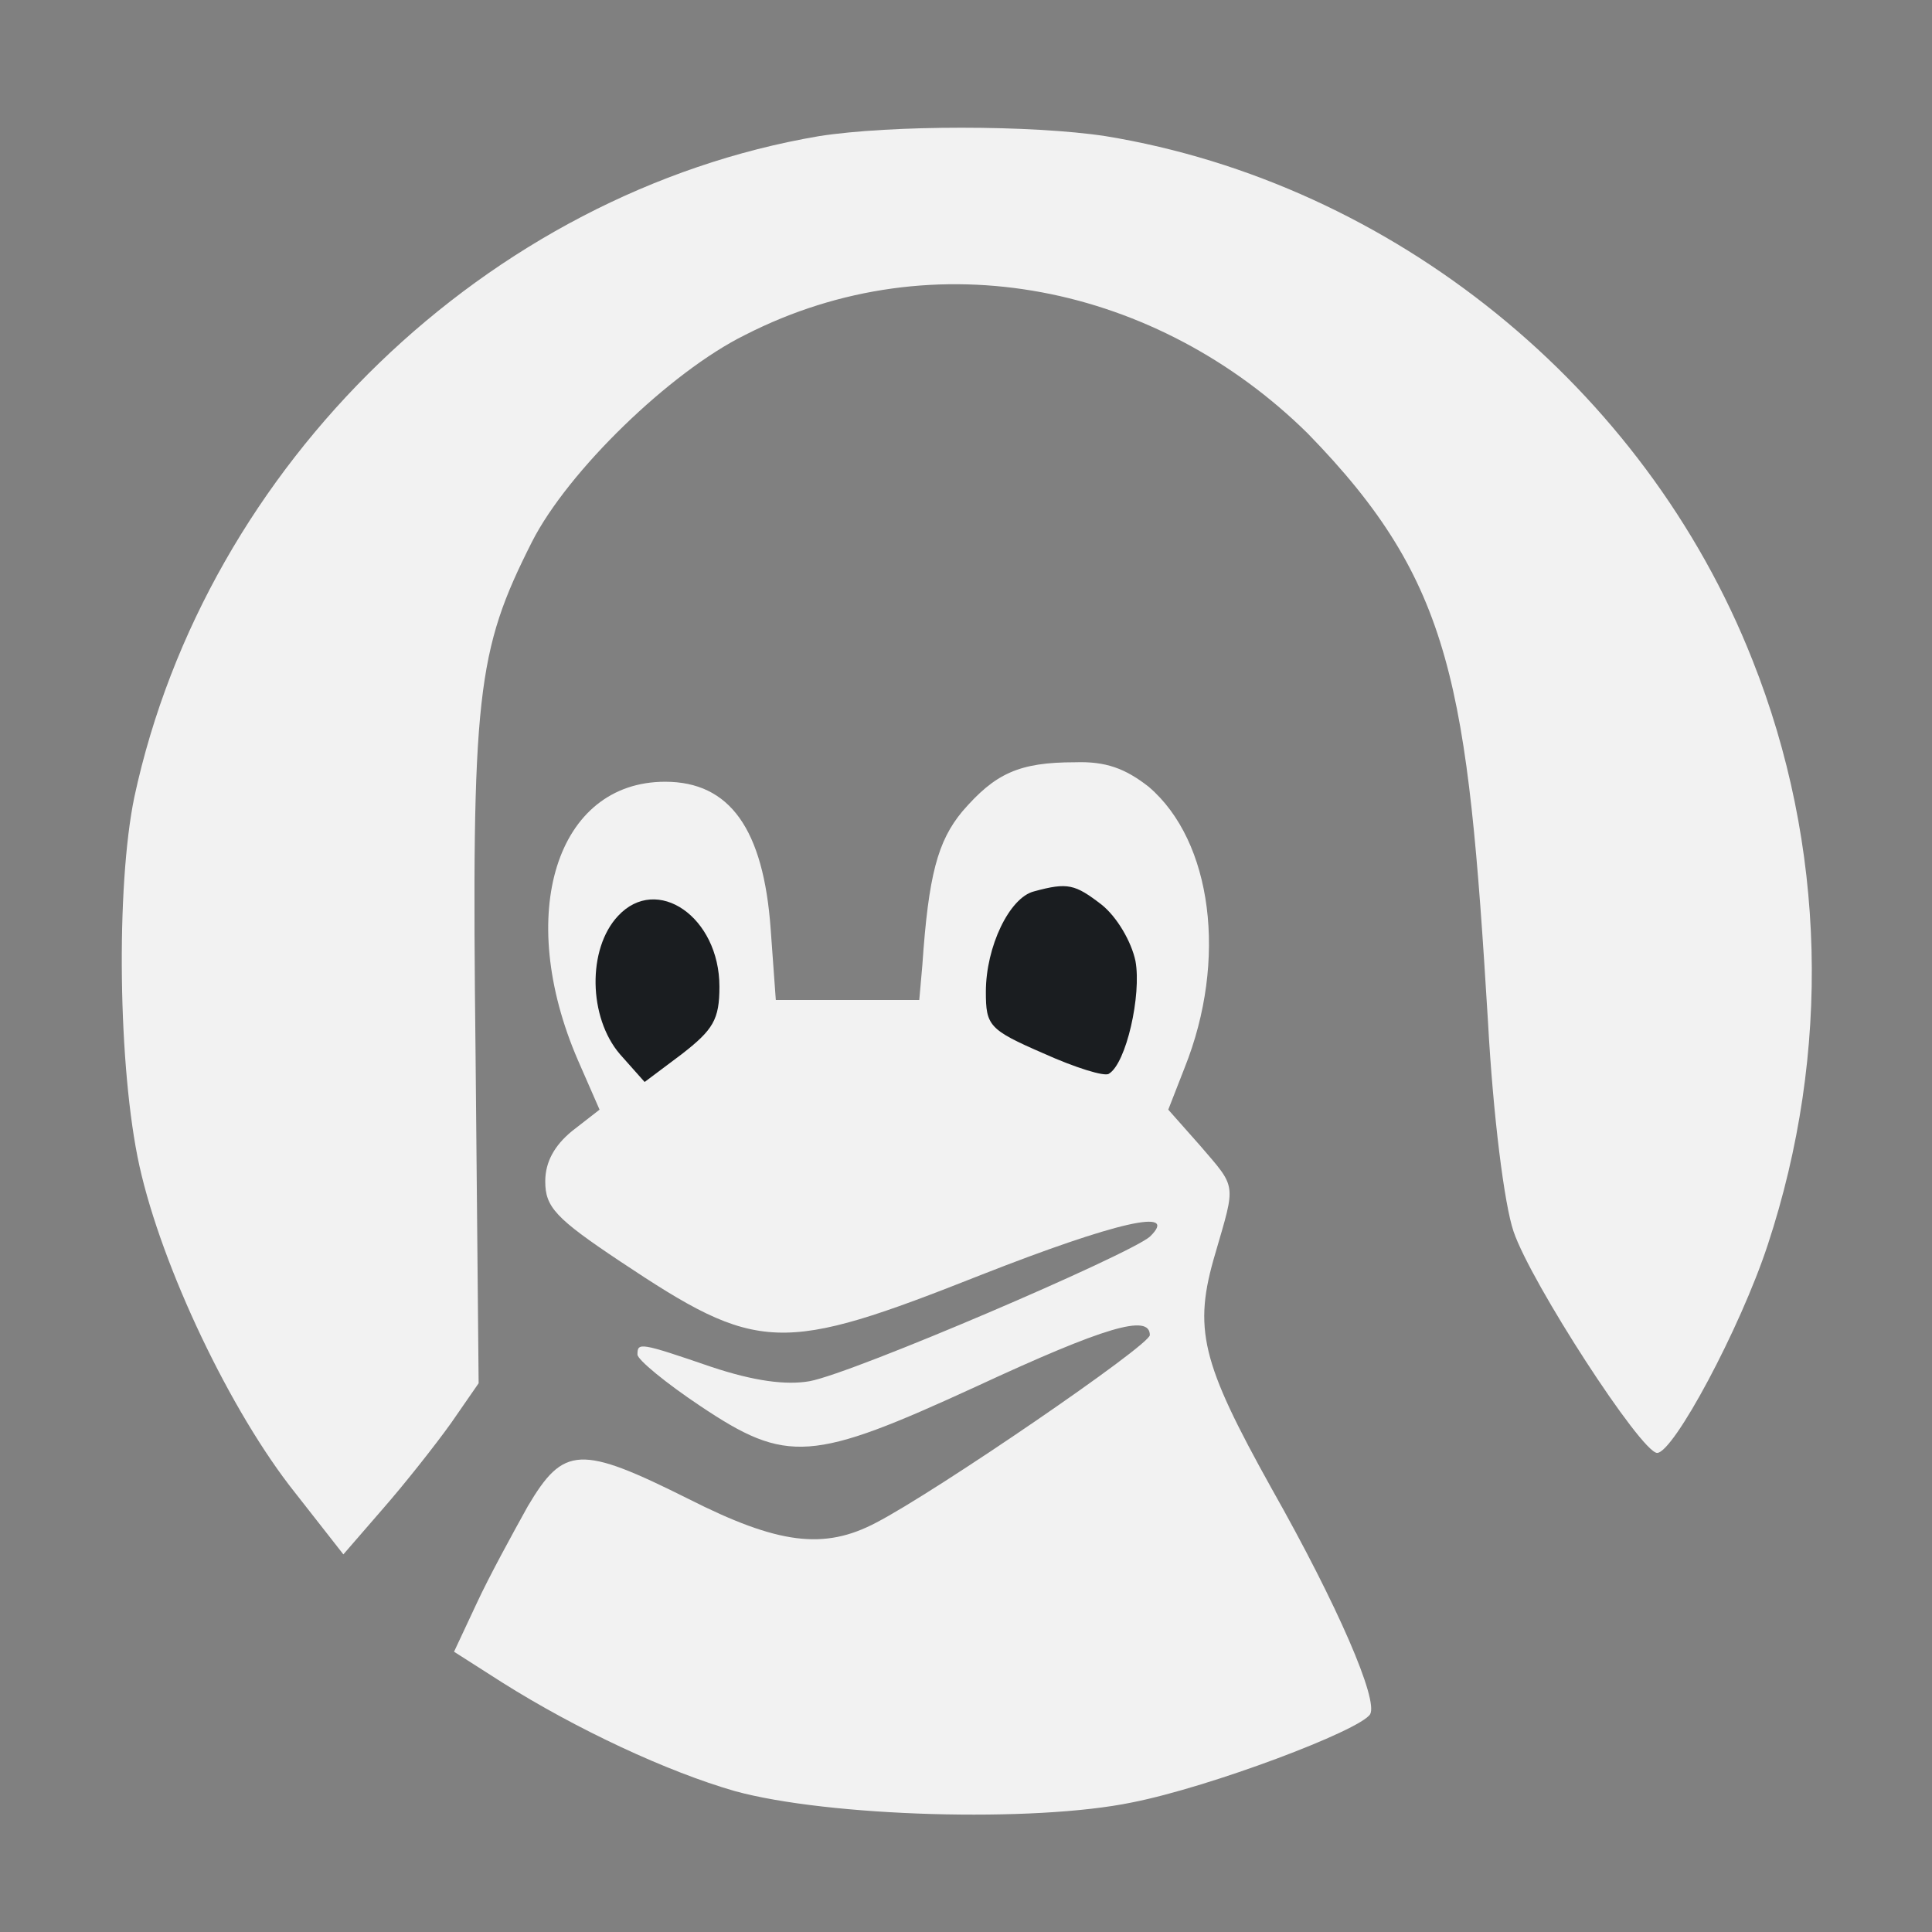 <?xml version="1.0" encoding="UTF-8" standalone="no"?>
<svg
   xmlns:dc="http://purl.org/dc/elements/1.1/"
   xmlns:cc="http://creativecommons.org/ns#"
   xmlns:rdf="http://www.w3.org/1999/02/22-rdf-syntax-ns#"
   xmlns:svg="http://www.w3.org/2000/svg"
   xmlns="http://www.w3.org/2000/svg"
   xmlns:sodipodi="http://sodipodi.sourceforge.net/DTD/sodipodi-0.dtd"
   xmlns:inkscape="http://www.inkscape.org/namespaces/inkscape"
   version="1.1"
   viewBox="0 0 160 160"
   id="svg2"
   inkscape:version="0.48.4 r9939"
   width="100%"
   height="100%"
   sodipodi:docname="gnu-linux.svg">
  <rect x="0" y="0" width="160" height="160" fill="#808080" stroke="none"/>
  <defs
     id="defs1736" />
  <sodipodi:namedview
     pagecolor="#0c0c0c"
     bordercolor="#666666"
     borderopacity="1"
     objecttolerance="10"
     gridtolerance="10"
     guidetolerance="10"
     inkscape:pageopacity="0.10980392"
     inkscape:pageshadow="2"
     inkscape:window-width="1366"
     inkscape:window-height="713"
     id="namedview1734"
     showgrid="true"
     inkscape:zoom="1.4142136"
     inkscape:cx="41.415017"
     inkscape:cy="79.104895"
     inkscape:window-x="0"
     inkscape:window-y="-3"
     inkscape:window-maximized="1"
     inkscape:current-layer="g3953">
    <inkscape:grid
       type="xygrid"
       id="grid6244"
       empspacing="5"
       visible="true"
       enabled="true"
       snapvisiblegridlinesonly="true" />
  </sodipodi:namedview>
  <title
     id="title4">Tux</title>
  <desc
     id="desc6">For more information see: http://commons.wikimedia.org/wiki/Image:Tux.svg</desc>
  <radialGradient
     id="SVGID_1_"
     cx="274.822"
     cy="-551.04"
     r="165.384"
     gradientTransform="matrix(0.567,0,0,-0.283,226.329,371.624)"
     gradientUnits="userSpaceOnUse">
    <stop
       offset="0"
       stop-color="#000000"
       stop-opacity="0.502"
       id="stop9" />
    <stop
       offset="1"
       stop-color="#000000"
       stop-opacity="0"
       id="stop11" />
  </radialGradient>
  <radialGradient
     id="SVGID_2_"
     cx="268.794"
     cy="-551.042"
     r="165.383"
     gradientTransform="matrix(0.582,0,0,-0.283,42.143,430.144)"
     gradientUnits="userSpaceOnUse">
    <stop
       offset="0"
       stop-color="#000000"
       stop-opacity="0.502"
       id="stop16" />
    <stop
       offset="1"
       stop-color="#000000"
       stop-opacity="0"
       id="stop18" />
  </radialGradient>
  <g
     id="g6246"
     transform="matrix(0.384,0,0,0.384,10.885,98.948)">
    <rect
       style="fill:#ffffff;fill-opacity:1;fill-rule:nonzero;stroke:none"
       id="rect3938"
       width="334.564"
       height="321.182"
       x="-662.12"
       y="-224.711" />
    <path
       style="fill:#00acff;fill-opacity:1;stroke:none"
       d="m -541.273,-215.234 0,191.823 195.117,0 195.117,0 0,-191.823 0,-191.824 -195.117,0 -195.117,0 z"
       id="path3169"
       inkscape:connector-curvature="0" />
    <g
       id="g3953"
       transform="matrix(1.379,0,0,1.379,-68.656,22.109)">
      <path
         id="path3167"
         d="m 202.164,-181.594 c 44.872,7.372 84.296,39.263 101.123,81.892 11.539,29.007 12.34,61.379 2.404,91.508 -4.327,13.141 -14.744,32.532 -17.308,32.532 -2.564,-0.16 -19.712,-26.603 -22.436,-34.616 -1.442,-4.167 -3.205,-18.109 -4.006,-32.853 -3.205,-52.565 -5.424,-68.623 -28.206,-91.988 -23.434,-23.099 -58.232,-30.604 -87.982,-15.385 -11.699,5.769 -27.725,21.314 -33.334,32.372 -8.654,17.148 -9.455,23.718 -8.814,79.969 l 0.481,51.603 -4.327,6.25 c -2.404,3.366 -7.212,9.455 -10.577,13.302 l -6.25,7.211 -7.532,-9.615 C 65.303,17.928 54.566,-4.669 51.04,-20.534 47.675,-35.759 47.354,-64.285 50.239,-78.228 61.457,-130.312 105.528,-172.78 157.291,-181.594 c 11.218,-1.763 33.334,-1.763 44.872,0 z"
         style="fill:#f2f2f2;fill-opacity:1;stroke:none"
         inkscape:connector-curvature="0" />
      <path
         id="path12"
         d="m 208.895,-79.83 c 9.936,8.494 12.34,27.084 5.609,43.911 l -2.564,6.571 4.968,5.609 c 5.769,6.731 5.609,5.769 2.404,16.827 -3.526,11.859 -2.244,16.987 8.814,36.859 10.417,18.43 16.667,33.013 15.385,35.257 -1.603,2.564 -25,11.378 -37.18,13.782 -15.385,3.205 -47.597,2.244 -62.18,-1.763 -10.577,-3.045 -24.68,-9.616 -36.379,-16.987 l -7.532,-4.808 3.526,-7.532 c 1.923,-4.167 5.609,-10.898 8.013,-15.225 5.609,-9.455 8.173,-9.616 25.161,-1.122 13.942,7.051 21.154,8.013 29.327,3.686 9.295,-4.808 42.789,-27.725 42.789,-29.327 0,-3.365 -7.051,-1.282 -27.084,8.013 -25.802,11.859 -29.648,12.18 -43.27,3.045 -5.289,-3.526 -9.776,-7.212 -9.776,-8.013 0,-1.923 0.321,-1.923 11.539,1.923 6.731,2.244 11.699,2.885 15.385,2.244 6.891,-1.282 49.84,-19.712 53.206,-22.597 4.808,-4.647 -5.449,-2.244 -26.282,5.93 -31.571,12.5 -34.936,12.34 -56.571,-2.083 -10.096,-6.731 -11.699,-8.494 -11.699,-12.5 0,-3.045 1.442,-5.609 4.167,-7.853 l 4.327,-3.365 -3.365,-7.692 c -9.936,-22.917 -3.365,-43.59 13.622,-43.59 10.096,0 15.385,7.372 16.507,23.077 l 0.801,11.058 11.218,0 11.218,0 0.481,-5.449 c 0.961,-14.103 2.404,-19.391 6.25,-24.039 5.128,-5.93 8.814,-7.693 17.628,-7.693 4.808,-0.16 7.853,0.962 11.539,3.846 z"
         style="fill:#f2f2f2;fill-opacity:1;stroke:none"
         inkscape:connector-curvature="0" />
      <path
         id="path3173"
         d="m 125.881,-59.637 c -4.808,5.128 -4.648,15.866 0.32,21.635 l 3.846,4.327 5.769,-4.327 c 4.968,-3.846 5.929,-5.449 5.929,-10.577 0,-10.898 -9.776,-17.628 -15.865,-11.058 z"
         style="fill:#1a1d20;fill-opacity:1;stroke:none"
         inkscape:connector-curvature="0" />
      <path
         id="path3171"
         d="m 190.946,-63.484 c -3.846,0.962 -7.532,8.654 -7.532,15.705 0,5.288 0.481,5.93 8.974,9.615 4.968,2.244 9.616,3.686 10.257,3.205 2.724,-1.603 5.128,-12.34 4.167,-17.628 -0.641,-3.045 -2.885,-6.891 -5.289,-8.814 -4.167,-3.205 -5.288,-3.526 -10.577,-2.083 z"
         style="fill:#1a1d20;fill-opacity:1;stroke:none"
         inkscape:connector-curvature="0" />
    </g>
  </g>
</svg>
